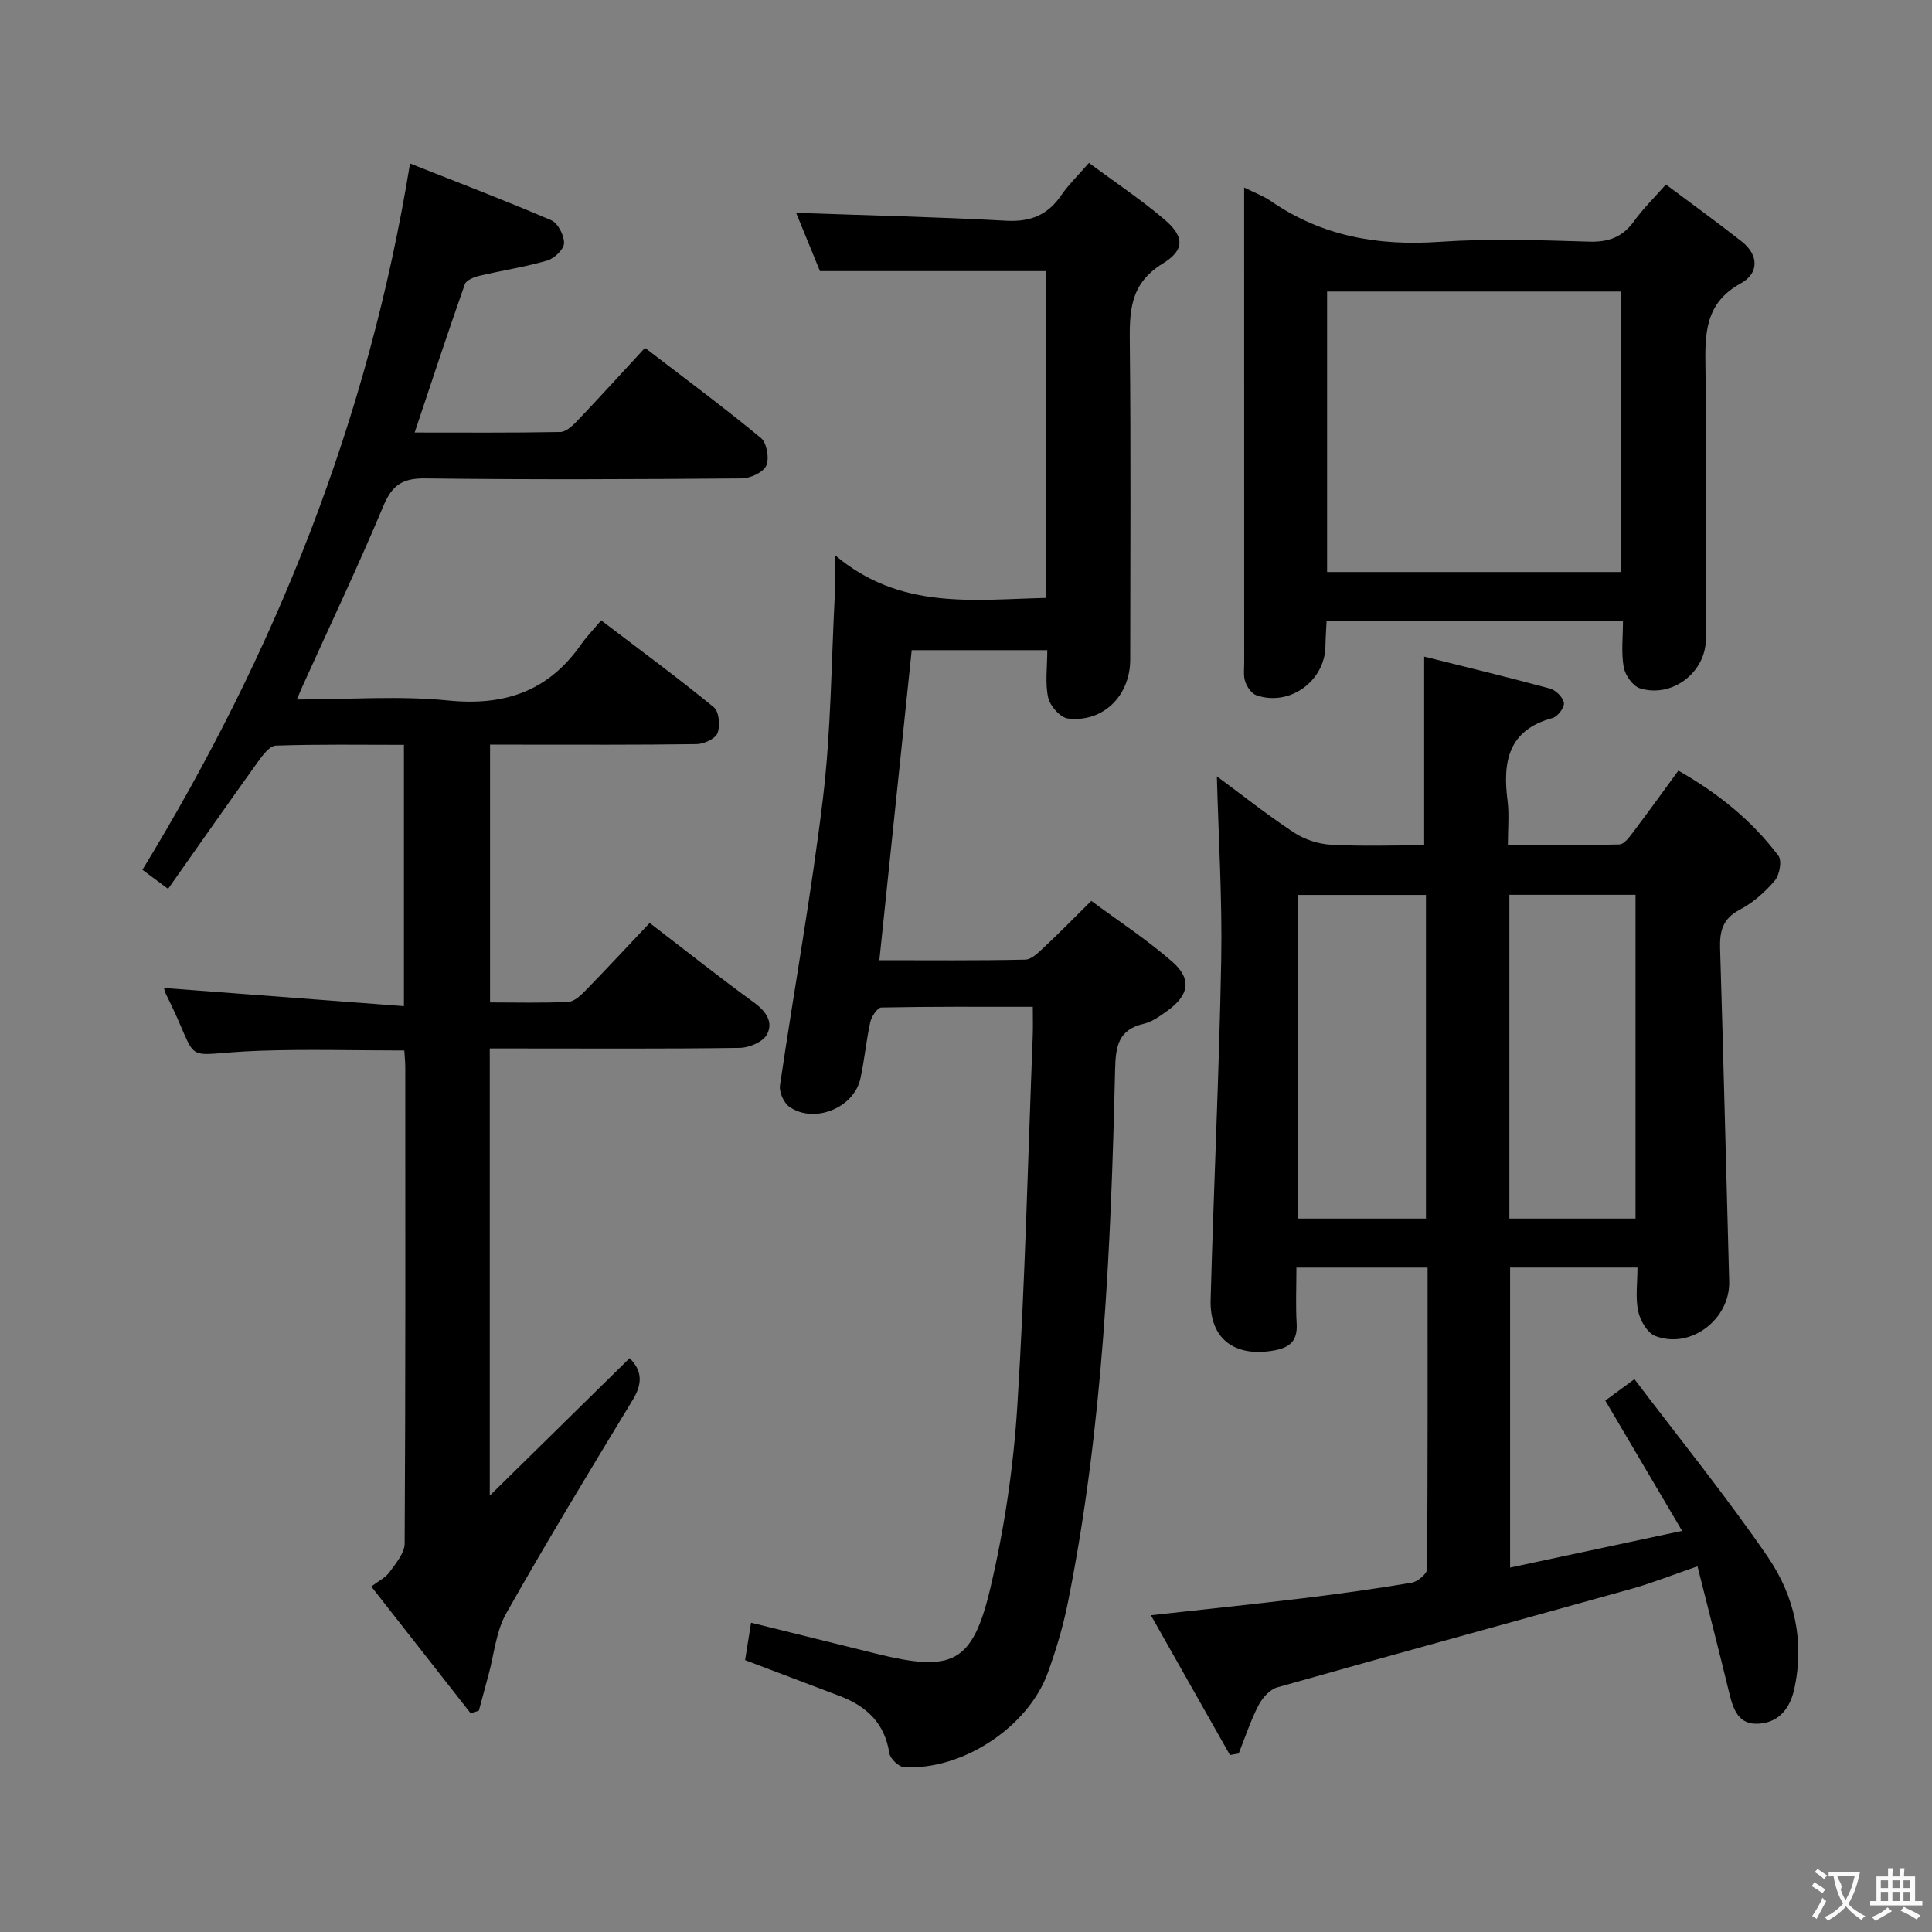 <svg enable-background="new 0 0 400 400" viewBox="0 0 400 400" xmlns="http://www.w3.org/2000/svg"><rect x="0" y="0" width="400" height="400" fill="#808080" stroke="none"/><g fill="#010000"><path d="m295.57 262.44c-9.33 0-17.92 0-27.16 0 0 4.04-.17 7.84.05 11.62.21 3.59-1.43 4.97-4.8 5.56-8.07 1.39-13.23-2.42-13.01-10.51.63-23.44 1.76-46.87 2.19-70.31.23-12.58-.56-25.17-.9-38.07 5.09 3.76 10.35 7.94 15.94 11.63 2.19 1.44 5.06 2.39 7.68 2.53 6.46.36 12.94.12 19.3.12 0-12.96 0-25.53 0-39.07 8.37 2.1 17.24 4.23 26.04 6.62 1.21.33 2.72 1.83 2.89 2.96.14.95-1.29 2.86-2.35 3.14-9.26 2.5-10.35 9.14-9.31 17.18.35 2.76.06 5.61.06 9.1 7.92 0 15.51.09 23.1-.11.96-.03 2.03-1.48 2.78-2.47 3.1-4.1 6.1-8.28 9.42-12.81 8.14 4.63 15.18 10.28 20.71 17.62.77 1.02.25 3.98-.74 5.14-2.01 2.37-4.5 4.58-7.24 6.02-3.56 1.87-4.21 4.46-4.09 8.1.71 22.95 1.24 45.91 1.88 68.86.22 7.82-7.97 14.15-15.31 11.31-1.64-.64-3.13-3.2-3.53-5.13-.6-2.82-.15-5.87-.15-9.04-9.02 0-17.47 0-26.37 0v62.12c11.5-2.46 22.86-4.88 35.61-7.6-5.57-9.45-10.59-17.96-15.9-26.97 1.36-1 3.16-2.33 6.03-4.44 9.33 12.32 18.97 24.19 27.59 36.77 5.54 8.09 7.73 17.52 5.46 27.56-.99 4.37-3.68 7.02-7.86 7.01-4.06 0-4.92-3.71-5.73-7.06-2.02-8.33-4.16-16.62-6.4-25.53-5.28 1.82-9.41 3.47-13.67 4.66-24.43 6.82-48.91 13.49-73.33 20.4-1.56.44-3.12 2.21-3.91 3.75-1.63 3.17-2.75 6.61-4.08 9.94-.6.11-1.21.21-1.81.32-5.33-9.42-10.66-18.85-16.37-28.94 11.08-1.23 21.22-2.27 31.33-3.5 7.58-.92 15.15-1.97 22.68-3.24 1.22-.21 3.16-1.83 3.17-2.81.15-20.64.11-41.27.11-62.43zm-.34-10.15c0-22.74 0-44.82 0-67-8.97 0-17.58 0-26.43 0v67zm17.27-67.03v67.03h26.12c0-22.52 0-44.73 0-67.03-8.83 0-17.28 0-26.12 0z"/><path d="m134.51 191.09c7.86 6.03 14.64 11.41 21.64 16.5 2.52 1.84 4.03 4.13 2.59 6.66-.86 1.51-3.65 2.67-5.59 2.7-15.33.22-30.66.12-46 .12-1.8 0-3.61 0-5.75 0v92.58c10.18-10.01 19.57-19.23 28.96-28.46 2.69 2.68 2.64 5.35.64 8.65-8.89 14.64-17.78 29.29-26.2 44.2-2.1 3.71-2.48 8.4-3.64 12.65-.68 2.49-1.34 4.98-2.01 7.47-.56.2-1.12.39-1.68.59-6.79-8.67-13.58-17.33-20.6-26.28 1.5-1.14 2.94-1.82 3.75-2.95 1.32-1.83 3.15-3.96 3.16-5.97.19-32.83.14-65.66.13-98.49 0-1.13-.12-2.26-.2-3.57-10.19 0-20.14-.29-30.07.06-17.3.62-11.53 3.69-19.28-11.73-.28-.56-.38-1.22-.4-1.27 16.4 1.24 32.85 2.49 49.67 3.76 0-18.69 0-36.09 0-54.1-8.97 0-17.76-.14-26.52.16-1.29.04-2.75 2.01-3.73 3.38-6.18 8.61-12.25 17.3-18.58 26.28-2.38-1.77-3.94-2.93-5.31-3.95 27.51-45.08 46.77-93.04 55.4-146.23 9.53 3.77 19.47 7.56 29.24 11.75 1.39.6 2.69 3.15 2.65 4.76-.03 1.26-2.01 3.15-3.46 3.58-4.6 1.34-9.38 2.05-14.06 3.16-1.11.26-2.72.9-3.02 1.74-3.51 9.96-6.81 20-10.39 30.71 10.29 0 20.22.08 30.15-.11 1.21-.02 2.58-1.32 3.55-2.34 4.59-4.82 9.06-9.74 13.99-15.08 8.1 6.22 16.21 12.23 23.98 18.64 1.23 1.01 1.8 4.23 1.13 5.74-.62 1.4-3.31 2.64-5.1 2.65-21.83.18-43.67.27-65.49 0-4.68-.06-6.86 1.34-8.68 5.69-5.25 12.56-11.11 24.86-16.72 37.27-.32.71-.62 1.42-1.21 2.81 10.85 0 21.19-.81 31.35.21 11.68 1.18 20.73-1.93 27.48-11.57 1.14-1.63 2.55-3.08 4.19-5.02 8.17 6.22 15.89 11.91 23.31 17.98 1.09.89 1.36 3.82.79 5.34-.45 1.18-2.8 2.28-4.32 2.3-12.33.18-24.66.11-37 .11-1.81 0-3.61 0-5.79 0v53.37c5.32 0 10.76.15 16.19-.11 1.24-.06 2.6-1.35 3.59-2.37 4.39-4.5 8.68-9.12 13.27-13.97z"/><path d="m172.83 114.9c13.51 11.46 28.6 9.25 43.71 8.89 0-22.7 0-45.12 0-67.66-15.4 0-30.77 0-46.78 0-1.5-3.68-3.29-8.04-4.93-12.06 14.7.52 29.12.84 43.51 1.63 5.01.27 8.58-1.18 11.38-5.27 1.48-2.17 3.42-4.03 5.73-6.7 5.31 3.93 10.66 7.5 15.54 11.63 4.17 3.53 4.46 6.32-.26 9.21-7.01 4.29-6.88 10.21-6.81 17 .23 21.66.09 43.32.08 64.97 0 7.51-5.62 13.1-12.9 12.22-1.57-.19-3.7-2.59-4.08-4.3-.67-3-.19-6.26-.19-9.85-9.51 0-18.72 0-28.07 0-2.21 21.21-4.43 42.41-6.7 64.19 10.31 0 20.26.1 30.21-.12 1.35-.03 2.8-1.54 3.96-2.62 3.04-2.84 5.94-5.81 9.71-9.54 5.51 4.08 11.45 7.97 16.75 12.58 4.14 3.6 3.49 6.98-1.09 10.24-1.48 1.05-3.08 2.23-4.79 2.62-5.31 1.23-5.82 4.68-5.94 9.48-.87 37.06-2.47 74.08-9.82 110.57-.98 4.85-2.42 9.65-4.11 14.31-4.08 11.29-17.8 20.28-29.79 19.54-1.11-.07-2.86-1.76-3.03-2.9-.94-6.17-4.68-9.69-10.19-11.79-6.5-2.48-13.01-4.93-19.67-7.46.39-2.46.78-4.85 1.24-7.75 8.78 2.17 17.24 4.26 25.69 6.36 16.05 3.99 20.19 2.15 23.92-13.8 2.86-12.22 4.72-24.82 5.51-37.35 1.61-25.56 2.2-51.17 3.2-76.77.07-1.79.01-3.58.01-5.95-10.81 0-21.09-.07-31.37.14-.81.02-2.02 1.87-2.28 3.03-.86 3.88-1.19 7.87-2.06 11.75-1.36 6.06-9.61 9.35-14.7 5.77-1.15-.81-2.14-3.04-1.93-4.43 2.9-19.85 6.51-39.6 8.9-59.51 1.66-13.84 1.71-27.87 2.44-41.81.1-2.28 0-4.57 0-8.49z"/><path d="m274.66 128.48c-.09 1.98-.22 3.61-.24 5.25-.08 7.26-7.39 12.6-14.29 10.22-1-.34-1.92-1.7-2.31-2.79-.42-1.2-.22-2.63-.22-3.96-.01-30.99-.01-61.97-.01-92.96 0-1.6 0-3.2 0-5.42 2.3 1.15 4.01 1.77 5.47 2.77 10.58 7.33 22.26 9.36 34.97 8.48 10.28-.71 20.65-.35 30.97-.04 4.07.12 6.95-.94 9.32-4.25 1.81-2.53 4.08-4.73 6.59-7.58 5.42 4.06 10.66 7.83 15.72 11.82 3.58 2.83 3.52 6.6-.21 8.64-7.52 4.11-7.43 10.54-7.32 17.69.27 18.65.11 37.31.08 55.97-.01 6.88-6.98 12.26-13.64 10.19-1.48-.46-3.07-2.72-3.37-4.38-.54-3.03-.15-6.23-.15-9.65-20.56 0-40.65 0-61.36 0zm.1-10.05h60.85c0-19.64 0-38.87 0-58.07-20.48 0-40.56 0-60.85 0z"/></g><path d="m377.9 391.2c-.2.3-.4.5-.6.8-.7-.6-1.4-1-2.2-1.5.2-.3.4-.5.5-.8.6.4 1.4.8 2.3 1.5zm-1.8 6.1c-.2-.2-.5-.4-.9-.6.4-.6.8-1.2 1.2-1.9s.7-1.3.9-1.9c.3.3.5.5.8.7-.7 1.3-1.4 2.6-2 3.7zm2.2-9c-.3.3-.5.5-.6.8-.6-.6-1.3-1.1-2-1.5.3-.3.5-.5.6-.7.6.5 1.3.9 2 1.4zm.3.2v-.9h2 4.5c-.3 1.3-.6 2.5-1 3.6s-.9 2.1-1.4 3c.4.5 1 1 1.6 1.4s1.2.8 1.9 1.1c-.3.2-.5.4-.8.8-.4-.3-1-.7-1.6-1.2s-1.2-1.1-1.6-1.6c-.5.6-1.1 1.1-1.7 1.6s-1.4.9-2.1 1.4c-.1-.3-.3-.5-.7-.8.6-.2 1.2-.5 1.9-1s1.4-1.1 2-1.8c-.5-.8-.9-1.6-1.2-2.5s-.6-2-.8-3.2c-.4.1-.7.1-1 .1zm2.5 2.7c.3 1 .7 1.7 1 2.2.3-.5.6-1.1 1-2s.6-1.9.9-3h-3.2-.4c.1.9 1.3 1.8.7 2.8z" fill="#fbfafa"/><path d="m396.5 388.5v1.5 3.6h1.5v.9c-.4 0-1 0-1.7 0h-7.9c-.5 0-.9 0-1.2 0v-.9h1.3v-3.5c0-.7 0-1.2 0-1.6h2.4c0-.8 0-1.4 0-1.7h1c0 .3-.1.8-.1 1.7h1.5c0-.8 0-1.4 0-1.7h1c0 .3-.1.9-.1 1.7zm-8.2 9.2c-.2-.3-.5-.5-.8-.8.8-.3 1.4-.6 1.9-.9s1-.7 1.4-1.1c.3.3.6.5.9.8-1.6 1-2.8 1.6-3.4 2zm2.6-6.8v-1.6h-1.5v1.6zm0 2.7v-1.9h-1.5v1.9zm2.4-2.7v-1.6h-1.5v1.6zm0 2.7v-1.9h-1.5v1.9zm.2 2 .7-.8c.4.2.9.5 1.6.8s1.3.7 1.8 1c-.3.3-.5.5-.8.8-.4-.3-1.5-1-3.3-1.8zm2-4.7v-1.6h-1.4v1.6zm0 2.7v-1.9h-1.4v1.9z" fill="#fbfafa"/></svg>